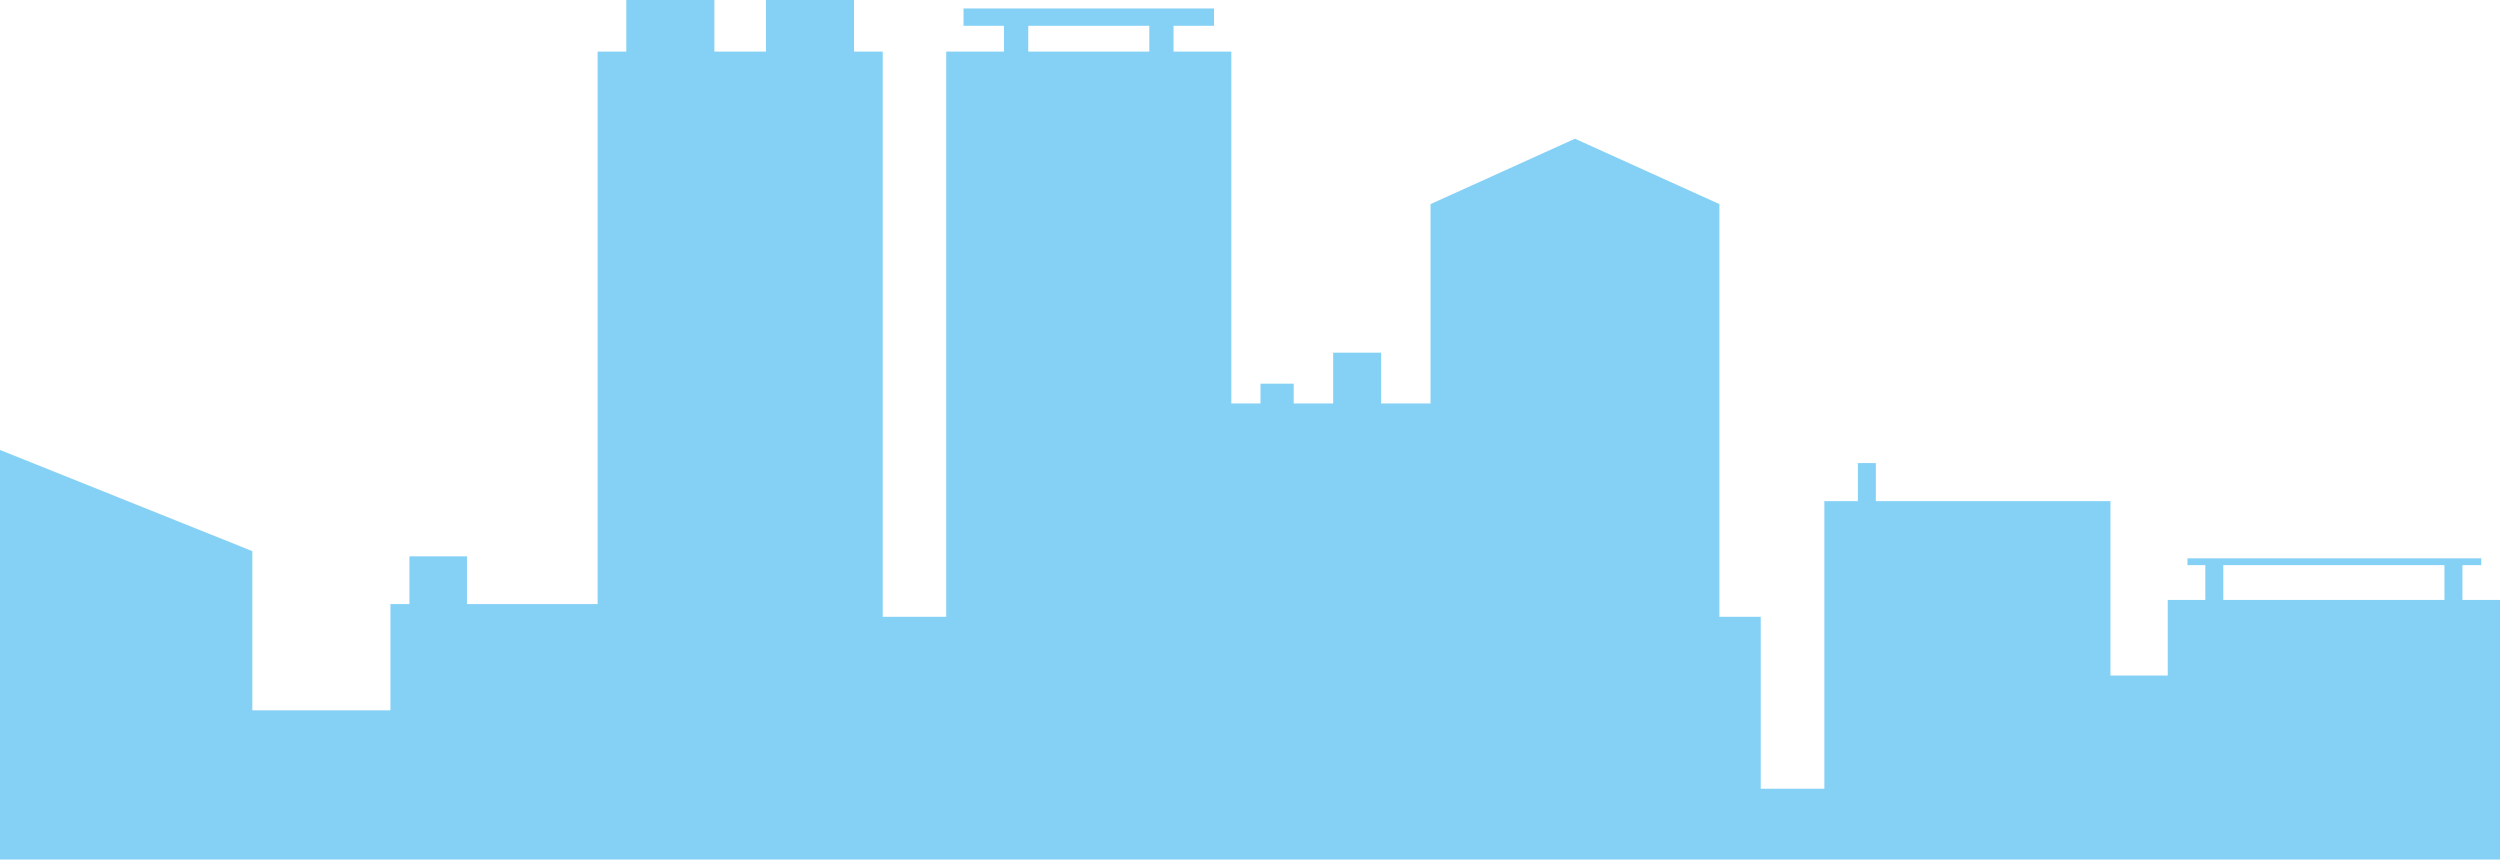 <?xml version="1.0" encoding="utf-8"?>
<!-- Generator: Adobe Illustrator 16.0.0, SVG Export Plug-In . SVG Version: 6.00 Build 0)  -->
<!DOCTYPE svg PUBLIC "-//W3C//DTD SVG 1.1//EN" "http://www.w3.org/Graphics/SVG/1.1/DTD/svg11.dtd">
<svg version="1.1" id="Layer_1" xmlns="http://www.w3.org/2000/svg" xmlns:xlink="http://www.w3.org/1999/xlink" x="0px" y="0px"
	 width="800px" height="275.046px" viewBox="0 0 800 275.046" enable-background="new 0 0 800 275.046" xml:space="preserve">
<path fill="#85D1F5" d="M787.98,191.97v-11.125h6.027v-2.187h-94.013v2.187h5.703v11.125h-12.021v24.2h-18.331v-55.801h-75.068
	v-12.178h-5.76v12.178h-10.728v92.024h-20.356v-55.012h-13.222V65.315l-46.221-20.928l-46.22,20.928v63.797H441.96v-16.255h-15.348
	v16.255h-12.631v-6.339h-10.624v6.339h-9.332V16.517h-18.489V8.259h12.95V2.716h-80.161v5.543h12.95v8.258h-18.489v112.596v68.27
	h-20.313V16.517h-9.188V0h-28.181v16.517h-16.503V0h-28.181v16.517h-9.188v176.787H149.43v-15.282h-18.416v15.282h-6.074v33.997
	H80.743v-50.935L0,143.983v131.063h61.195h19.548h44.196h22.735h43.559h20.186h35.647h35.406h20.313h91.239h32.587h31.16h15.943
	h40.487h36.01h13.222h20.356h69.588h2.718h19.25h18.331h11.65H800V191.97H787.98z M329.043,8.259h38.727v8.258h-38.727V8.259z
	 M711.458,191.97v-11.125h70.762v11.125H711.458z"/>
</svg>
